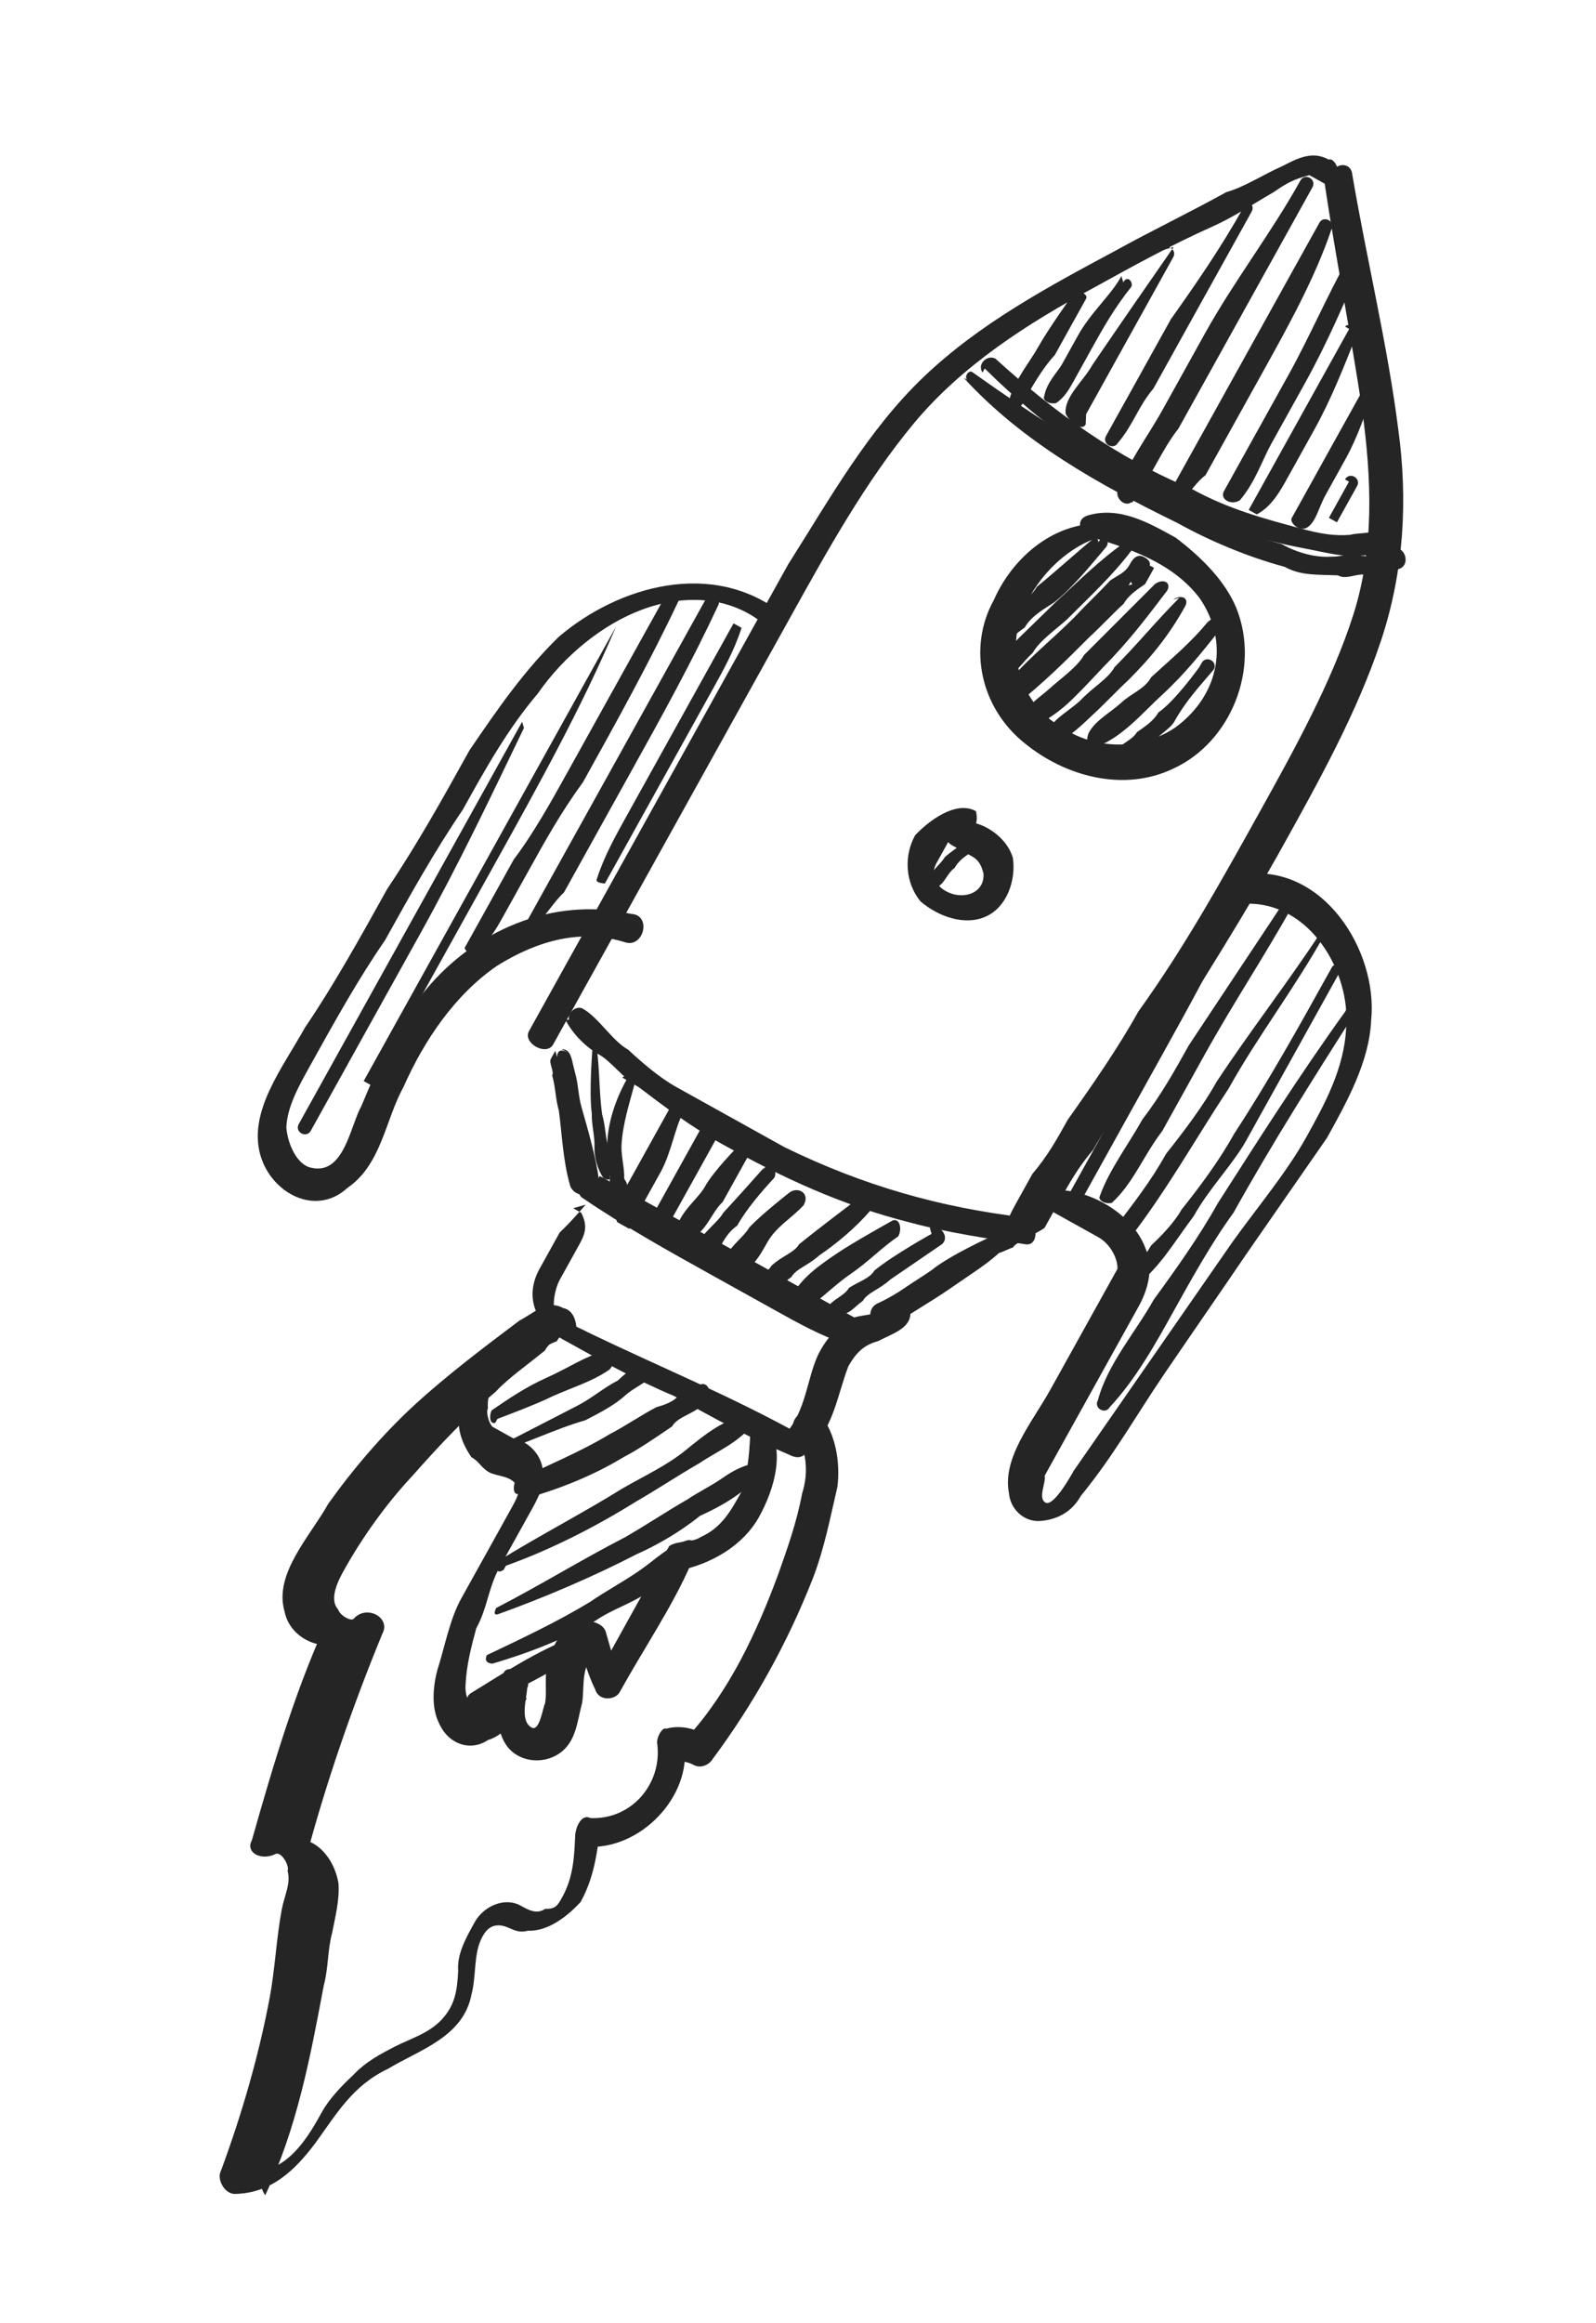 <svg width="44" height="64" viewBox="0 0 44 64" fill="none" xmlns="http://www.w3.org/2000/svg">
<g id="Frame 5441">
<path id="Vector" d="M36.43 5.01C36.43 5.01 36.541 5.072 36.652 5.133C36.824 5.084 37.058 4.924 36.898 4.69C36.898 4.69 36.8 4.345 36.627 4.395C36.184 4.148 35.778 4.358 35.371 4.567C34.793 4.825 34.325 5.145 33.808 5.293C32.761 5.872 31.776 6.34 30.729 6.918C28.87 7.915 27.011 8.912 25.471 10.377C23.932 11.843 22.885 13.726 21.728 15.549C20.619 17.543 19.511 19.538 18.403 21.532C17.787 22.64 17.11 23.859 16.494 24.968C16.186 25.521 15.878 26.076 15.57 26.63C15.262 27.184 14.954 27.738 14.585 28.403C14.4 28.735 15.065 29.105 15.25 28.772C15.496 28.329 15.804 27.775 16.05 27.331C16.297 26.888 16.604 26.334 16.851 25.891C17.405 24.894 17.959 23.896 18.513 22.899C19.622 20.904 20.73 18.91 21.838 16.915C22.824 15.142 23.87 13.259 25.188 11.67C26.506 10.082 28.316 8.913 30.175 7.915C31.222 7.337 32.269 6.758 33.426 6.241C34.005 5.983 34.473 5.663 35.113 5.293C35.347 5.133 35.581 4.973 35.926 4.875C35.926 4.875 35.926 4.875 36.098 4.825C36.098 4.825 36.098 4.825 36.209 4.887L35.987 4.764L36.43 5.01Z" fill="#252525"/>
<path id="Vector_2" d="M36.519 5.052C36.826 7.108 37.245 9.226 37.552 11.282C37.811 13.166 37.897 15.1 37.306 16.946C36.714 18.793 35.667 20.677 34.744 22.339C33.697 24.223 32.65 26.107 31.382 27.867C30.828 28.865 30.101 29.911 29.436 30.847C29.128 31.401 28.882 31.844 28.463 32.337C28.34 32.558 28.155 32.891 28.032 33.112C27.848 33.445 27.786 33.556 27.712 33.95C27.65 34.06 27.983 34.245 28.155 34.196C28.389 34.036 28.562 33.987 28.796 33.827C28.919 33.605 29.103 33.273 29.227 33.051C29.473 32.608 29.719 32.164 30.138 31.672C30.692 30.675 31.406 29.911 31.96 28.914C33.118 27.092 34.337 25.159 35.384 23.275C36.369 21.502 37.416 19.618 38.069 17.661C38.722 15.703 38.808 13.72 38.55 11.837C38.254 9.497 37.676 7.145 37.27 4.744C37.171 4.399 36.654 4.547 36.753 4.892L36.519 5.052Z" fill="#252525"/>
<path id="Vector_3" d="M15.309 28.947C15.309 28.947 15.247 29.058 15.186 29.169C15.124 29.279 15.284 29.513 15.223 29.624C15.321 29.969 15.309 30.252 15.407 30.597C15.493 31.225 15.518 31.964 15.715 32.653C15.813 32.998 16.49 33.084 16.515 32.518C16.429 31.89 16.232 31.2 16.035 30.511C15.937 30.166 15.949 29.883 15.851 29.538C15.752 29.193 15.764 28.91 15.481 28.898C15.481 28.898 15.592 28.959 15.703 29.021C15.592 28.959 15.37 28.836 15.358 29.119L15.309 28.947Z" fill="#252525"/>
<path id="Vector_4" d="M27.603 34.189C27.603 34.189 27.086 34.336 26.68 34.546C26.446 34.706 26.101 34.804 25.867 34.964C25.288 35.223 24.759 35.654 24.18 35.912C23.774 36.121 24.081 36.873 24.549 36.552C25.017 36.232 25.657 35.863 26.125 35.543C26.359 35.383 26.593 35.223 26.827 35.063C27.061 34.903 27.295 34.743 27.591 34.472C27.652 34.361 27.554 34.016 27.431 34.238L27.603 34.189Z" fill="#252525"/>
<path id="Vector_5" d="M17.065 33.269C17.065 33.269 17.028 32.814 16.917 32.752C16.695 32.629 16.585 32.567 16.363 32.444C16.031 32.26 15.834 32.875 16.055 32.998C17.212 33.786 18.431 34.464 19.65 35.141C20.204 35.449 20.869 35.818 21.423 36.126C21.977 36.434 22.642 36.804 23.258 37.001C23.701 37.247 23.96 36.521 23.627 36.336C23.073 36.028 22.408 35.658 21.854 35.351C21.3 35.043 20.636 34.673 20.081 34.365C18.863 33.688 17.754 33.072 16.535 32.395C16.412 32.617 16.351 32.727 16.338 33.011C16.56 33.134 16.782 33.257 17.003 33.38C17.003 33.38 17.225 33.503 17.176 33.331L17.065 33.269Z" fill="#252525"/>
<path id="Vector_6" d="M16.146 33.186C16.146 33.186 15.727 33.679 15.432 33.95C15.247 34.282 15.062 34.615 14.878 34.947C14.447 35.723 14.754 36.474 15.53 36.905C16.527 37.459 17.525 38.013 18.584 38.457C19.581 39.011 20.689 39.627 21.748 40.07C21.969 40.193 22.142 40.144 22.203 40.033C22.967 39.442 23.066 38.482 23.386 37.644C23.632 37.201 23.866 37.041 24.211 36.943C24.617 36.733 25.134 36.586 25.097 36.13C25.221 35.908 24.777 35.662 24.654 35.884C24.469 36.216 23.903 36.192 23.558 36.29C23.152 36.499 22.856 36.77 22.61 37.213C22.241 37.878 22.253 38.9 21.6 39.553C21.711 39.614 21.945 39.454 22.056 39.516C20.172 38.469 18.165 37.644 16.22 36.708C15.887 36.523 15.382 36.388 15.284 36.043C15.235 35.871 15.309 35.477 15.432 35.255C15.617 34.922 15.74 34.701 15.924 34.368C16.109 34.036 16.232 33.814 16.023 33.408C16.023 33.408 15.912 33.346 15.801 33.285L16.146 33.186Z" fill="#252525"/>
<path id="Vector_7" d="M28.296 33.701C28.296 33.701 27.951 33.799 27.717 33.959C27.655 34.07 27.372 34.058 27.249 34.28C27.249 34.28 27.298 34.452 27.409 34.514C27.52 34.575 27.754 34.415 27.926 34.366C27.988 34.255 28.16 34.206 28.394 34.046C28.517 33.824 28.468 33.652 28.185 33.639L28.296 33.701Z" fill="#252525"/>
<path id="Vector_8" d="M16.261 28.475C16.261 28.475 16.162 28.13 16.113 27.958C16.051 28.069 15.768 28.056 15.596 28.106C15.805 28.512 16.187 28.869 16.519 29.054C16.852 29.238 17.172 29.706 17.615 29.953C18.329 30.494 19.043 31.036 19.93 31.529C21.592 32.453 23.205 33.204 25.113 33.684C26.123 33.955 27.194 34.115 28.265 34.276C28.659 34.35 28.635 33.611 28.241 33.537C25.926 33.266 23.796 32.662 21.629 31.603C20.631 31.049 19.634 30.495 18.637 29.941C18.194 29.694 17.701 29.276 17.32 28.918C16.876 28.672 16.507 28.032 16.064 27.785C15.842 27.662 15.485 28.044 15.817 28.229C16.039 28.352 16.15 28.413 16.199 28.586C16.199 28.586 16.31 28.647 16.261 28.475Z" fill="#252525"/>
<path id="Vector_9" d="M15.47 36.73C15.47 36.73 14.263 37.075 13.796 37.395C13.328 37.715 12.97 38.097 12.773 38.712C12.527 39.156 12.675 39.673 12.995 40.141C13.216 40.264 13.266 40.436 13.487 40.559C13.709 40.682 14.165 40.646 14.263 40.99C14.374 41.052 14.189 41.384 14.127 41.495C14.004 41.717 13.82 42.049 13.697 42.271C13.389 42.825 13.019 43.49 12.711 44.044C12.403 44.598 12.256 45.386 12.059 46.002C11.923 46.506 11.898 47.073 12.108 47.479C12.366 48.058 12.982 48.255 13.45 47.935C13.967 47.787 14.275 47.233 14.521 46.79C14.299 46.667 14.078 46.544 13.856 46.42C13.721 46.925 13.634 47.602 13.954 48.07C14.275 48.538 14.952 48.624 15.42 48.304C15.888 47.984 15.912 47.418 16.048 46.913C16.122 46.519 15.986 45.719 16.503 45.571L15.95 45.263C15.95 45.263 16.196 46.125 16.405 46.531C16.503 46.876 16.959 46.839 17.082 46.618C17.759 45.399 18.548 44.241 19.053 43.072C19.053 43.072 18.819 43.232 18.646 43.281C19.619 43.096 20.493 42.567 20.924 41.791C21.355 41.016 21.688 39.895 21.097 39.132C20.875 39.009 20.641 39.169 20.691 39.341C20.666 39.907 20.641 40.474 20.444 41.09C20.136 41.644 19.89 42.087 19.311 42.345C19.077 42.505 18.683 42.431 18.449 42.591C18.326 42.813 18.203 43.035 18.08 43.256C17.957 43.478 17.895 43.589 17.772 43.81C17.341 44.586 16.848 45.472 16.417 46.248L17.095 46.334C17.095 46.334 16.848 45.472 16.701 44.955C16.651 44.783 16.43 44.66 16.146 44.648C15.691 44.684 15.334 45.066 15.198 45.571C14.952 46.014 15.1 46.531 15.026 46.925C14.964 47.036 14.878 47.713 14.656 47.59C14.324 47.405 14.521 46.79 14.533 46.507C14.718 46.174 13.942 45.743 13.868 46.137C13.745 46.359 13.499 46.802 13.265 46.962C12.92 47.06 12.822 46.716 12.834 46.432C12.859 45.866 12.994 45.361 13.13 44.856C13.438 44.302 13.462 43.736 13.77 43.182C14.078 42.628 14.325 42.185 14.632 41.631C14.817 41.298 15.063 40.855 14.965 40.51C14.928 40.055 14.546 39.697 14.152 39.624C13.931 39.5 13.82 39.439 13.598 39.316C13.488 39.254 13.389 38.909 13.451 38.798C13.414 38.343 13.66 37.9 14.128 37.58C14.251 37.358 14.596 37.26 14.941 37.161C14.941 37.161 15.175 37.001 15.347 36.952C15.347 36.952 15.47 36.73 15.643 36.681C15.704 36.57 15.655 36.398 15.544 36.336L15.47 36.73Z" fill="#252525"/>
<path id="Vector_10" d="M15.896 36.675C15.896 36.675 15.92 36.109 15.526 36.035C15.083 35.789 14.726 36.17 14.319 36.38C13.322 37.13 12.325 37.882 11.438 38.694C10.551 39.507 9.714 40.492 9.049 41.427C8.556 42.314 7.547 43.348 7.842 44.382C8.027 45.355 9.43 45.7 9.923 44.813L9.147 44.382C8.211 46.328 7.546 48.569 6.943 50.699C6.758 51.031 7.201 51.278 7.607 51.068C7.78 51.019 7.989 51.425 7.927 51.536C8.026 51.881 7.841 52.213 7.767 52.607C7.619 53.395 7.582 54.245 7.435 55.033C7.139 56.609 6.671 58.234 6.092 59.798C5.969 60.02 6.178 60.426 6.461 60.438C7.483 60.426 8.136 59.773 8.678 59.059C9.281 58.234 9.712 57.459 10.697 56.991C11.572 56.462 12.778 56.117 13 54.935C13.136 54.43 13.049 53.802 13.296 53.359C13.357 53.248 13.48 53.027 13.764 53.039C14.047 53.051 14.207 53.285 14.552 53.187C15.118 53.211 15.648 52.781 16.005 52.399C16.374 51.734 16.46 51.057 16.547 50.38C16.424 50.601 16.362 50.712 16.128 50.872C17.655 50.995 19.083 49.469 18.862 48.04C18.8 48.151 18.677 48.373 18.615 48.484C18.726 48.545 18.899 48.496 19.12 48.619C19.342 48.742 19.576 48.582 19.637 48.471C20.783 46.932 21.706 45.27 22.408 43.485C22.729 42.648 22.876 41.86 23.086 40.961C23.172 40.284 23.037 39.483 22.606 38.954C22.335 38.658 21.695 39.028 21.904 39.434C22.224 39.902 22.31 40.53 22.113 41.145C21.965 41.933 21.707 42.66 21.448 43.386C20.869 44.95 20.118 46.563 18.985 47.819C19.096 47.88 19.33 47.72 19.441 47.782C19.108 47.597 18.714 47.523 18.369 47.622C18.259 47.56 18.074 47.892 18.123 48.065C18.246 49.148 17.409 50.133 16.276 50.084C16.054 49.961 15.87 50.293 15.857 50.577C15.832 51.143 15.808 51.709 15.5 52.263C15.377 52.485 15.315 52.596 15.032 52.584C14.798 52.743 14.576 52.62 14.355 52.497C13.912 52.251 13.333 52.509 13.086 52.953C12.84 53.396 12.594 53.839 12.631 54.295C12.606 54.861 12.532 55.255 12.175 55.637C11.818 56.019 11.301 56.166 10.894 56.375C10.488 56.585 10.082 56.794 9.725 57.176C9.429 57.447 9.072 57.828 8.887 58.161C8.518 58.825 7.964 59.823 6.942 59.835C7.163 59.958 7.151 60.241 7.311 60.475C8.185 58.641 8.555 56.671 8.925 54.701C9.06 54.196 9.023 53.74 9.159 53.236C9.233 52.842 9.368 52.337 9.331 51.881C9.196 51.081 8.543 50.428 7.792 50.736C8.014 50.859 8.235 50.982 8.457 51.105C8.999 49.086 9.713 47.017 10.539 45.011C10.785 44.567 10.12 44.198 9.763 44.58C9.701 44.69 9.369 44.506 9.32 44.333C9.049 44.038 9.357 43.484 9.48 43.262C9.972 42.376 10.637 41.44 11.352 40.676C12.127 39.802 12.842 39.039 13.667 38.337C14.024 37.956 14.492 37.636 15.021 37.205C15.144 36.983 15.378 36.823 15.723 36.724C15.723 36.724 15.785 36.614 15.896 36.675C15.711 37.008 16.216 37.143 16.339 36.922L15.896 36.675Z" fill="#252525"/>
<path id="Vector_11" d="M27.148 10.152C28.835 11.815 30.707 13.145 32.935 14.093C33.932 14.647 34.942 14.918 36.124 15.14C36.518 15.214 37.023 15.349 37.478 15.312C37.934 15.275 38.39 15.239 38.636 14.795C38.636 14.795 38.587 14.623 38.476 14.561C38.254 14.438 38.082 14.488 37.848 14.648C37.676 14.697 37.392 14.684 37.22 14.734C36.764 14.771 36.37 14.697 35.866 14.561C34.856 14.29 33.846 14.019 32.849 13.465C30.842 12.64 29.081 11.371 27.444 9.881C27.222 9.758 26.927 10.029 27.087 10.263L27.148 10.152Z" fill="#252525"/>
<path id="Vector_12" d="M30.727 14.455C29.261 14.221 27.968 15.242 27.402 16.523C26.663 17.853 27.044 19.515 28.251 20.476C29.347 21.374 30.972 21.843 32.364 21.165C33.927 20.439 34.752 18.432 34.088 16.758C33.78 16.006 33.127 15.354 32.413 14.812C31.638 14.381 30.862 13.95 30 14.196C29.655 14.294 29.754 14.639 29.976 14.762C31.096 15.095 32.327 15.489 33.078 16.486C33.878 17.656 33.644 19.122 32.413 20.033C31.477 20.673 30.172 20.673 29.236 20.008C28.239 19.453 27.783 18.185 28.116 17.065C28.51 15.834 29.692 14.75 30.887 14.689C30.997 14.75 31.071 14.356 30.96 14.295L30.727 14.455Z" fill="#252525"/>
<path id="Vector_13" d="M26.473 23.121C26.473 23.121 26.596 22.899 26.768 22.85C26.94 22.801 26.953 22.518 26.904 22.345C26.349 22.037 25.586 22.628 25.229 23.01C24.921 23.564 24.946 24.303 25.377 24.832C25.869 25.251 26.595 25.51 27.174 25.251C27.753 24.993 28.012 24.266 27.925 23.638C27.827 23.293 27.556 22.998 27.224 22.813C26.891 22.628 26.497 22.555 26.202 22.825C26.14 22.936 26.017 23.158 26.239 23.281C26.46 23.404 26.571 23.466 26.793 23.589C27.014 23.712 27.064 23.884 27.113 24.057C27.15 24.512 26.743 24.722 26.349 24.648C25.955 24.574 25.574 24.217 25.82 23.773C25.943 23.552 26.005 23.441 26.128 23.219C26.251 22.998 26.645 23.072 26.817 23.022L26.374 22.776C26.374 22.776 26.251 22.998 26.189 23.108C26.189 23.108 26.239 23.281 26.411 23.232L26.473 23.121Z" fill="#252525"/>
<path id="Vector_14" d="M21.562 16.902C19.642 15.4 17.056 16.138 15.406 17.542C14.458 18.465 13.731 19.512 12.943 20.669C12.204 21.999 11.527 23.218 10.677 24.486C9.938 25.816 9.199 27.145 8.411 28.302C7.795 29.411 6.835 30.617 7.179 31.824C7.475 32.858 8.694 33.536 9.58 32.723C10.516 32.083 10.627 30.839 11.12 29.953C11.686 28.672 12.536 27.404 13.706 26.604C14.814 25.914 16.021 25.57 17.252 25.964C17.757 26.099 17.966 25.201 17.4 25.176C15.208 24.683 13.066 25.668 11.748 27.256C10.911 28.241 10.406 29.411 9.962 30.47C9.654 31.024 9.482 32.378 8.583 32.169C8.189 32.095 7.931 31.516 7.894 31.061C7.918 30.494 8.226 29.94 8.534 29.386C9.211 28.167 9.889 26.948 10.615 25.902C11.293 24.683 11.97 23.464 12.758 22.306C13.374 21.198 13.99 20.09 14.827 19.105C15.554 18.059 16.613 17.197 17.709 16.791C18.805 16.385 20.11 16.385 21.095 17.222C21.427 17.407 21.784 17.025 21.513 16.73L21.562 16.902Z" fill="#252525"/>
<path id="Vector_15" d="M34.366 24.895C36.127 24.859 37.235 26.78 37.112 28.306C37.062 29.439 36.508 30.436 36.015 31.323C35.461 32.32 34.624 33.305 33.959 34.241C32.506 36.334 31.053 38.427 29.599 40.52C29.538 40.631 29.045 41.517 28.824 41.394C28.602 41.271 28.848 40.828 28.799 40.655C29.045 40.212 29.292 39.769 29.538 39.326C29.846 38.772 30.154 38.218 30.4 37.774C30.708 37.22 31.077 36.556 31.385 36.001C31.632 35.558 31.829 34.943 31.57 34.364C31.213 33.44 30.105 32.825 29.256 32.788C28.861 32.714 28.837 33.28 29.058 33.403C29.502 33.649 29.834 33.834 30.277 34.081C30.61 34.265 30.819 34.672 30.807 34.955C30.683 35.176 30.56 35.398 30.437 35.62C30.253 35.952 30.068 36.285 29.883 36.617C29.575 37.171 29.267 37.725 28.959 38.279C28.467 39.166 27.629 40.151 27.814 41.123C27.851 41.579 28.233 41.936 28.688 41.899C29.144 41.862 29.55 41.653 29.796 41.21C30.695 40.114 31.311 39.006 32.099 37.848C32.887 36.691 33.614 35.645 34.402 34.487C35.129 33.441 35.855 32.394 36.582 31.348C37.136 30.35 37.752 29.242 37.801 28.109C37.998 26.189 36.459 23.738 34.231 24.095C33.886 24.194 33.923 24.649 34.268 24.551L34.366 24.895Z" fill="#252525"/>
<path id="Vector_16" d="M13.715 39.086C13.715 39.086 14.811 38.68 15.217 38.471C15.796 38.212 16.313 38.064 16.781 37.744C17.015 37.584 16.867 37.067 16.633 37.227C16.116 37.375 15.648 37.695 15.069 37.953C14.491 38.212 14.023 38.532 13.555 38.852C13.493 38.963 13.481 39.246 13.653 39.197L13.715 39.086Z" fill="#252525"/>
<path id="Vector_17" d="M13.596 40.038C14.458 39.792 15.271 39.373 16.132 39.127C16.539 38.918 16.945 38.708 17.241 38.438C17.536 38.167 18.053 38.019 18.127 37.625C18.127 37.625 18.127 37.625 18.017 37.563C17.622 37.489 17.327 37.76 17.031 38.031C16.625 38.24 16.329 38.511 15.923 38.721C15.11 39.139 14.298 39.558 13.485 39.976C13.313 40.026 13.3 40.309 13.584 40.321L13.596 40.038Z" fill="#252525"/>
<path id="Vector_18" d="M14.355 41.325C15.389 41.03 16.312 40.673 17.187 40.143C17.593 39.934 18.061 39.614 18.529 39.294C18.652 39.072 18.997 38.974 19.231 38.814C19.354 38.592 19.416 38.481 19.539 38.26C19.539 38.26 19.489 38.087 19.317 38.136C19.145 38.186 18.972 38.235 18.738 38.395C18.615 38.617 18.27 38.715 18.098 38.764C17.692 38.974 17.224 39.294 16.817 39.503C15.943 40.032 15.02 40.389 14.207 40.808C14.145 40.919 14.133 41.202 14.305 41.153L14.355 41.325Z" fill="#252525"/>
<path id="Vector_19" d="M13.947 43.133C15.215 42.678 16.434 42.05 17.542 41.361C18.182 40.991 18.65 40.671 19.291 40.302C19.759 39.982 20.51 39.674 20.817 39.12C20.879 39.009 20.83 38.837 20.596 38.997C19.968 39.083 19.439 39.514 18.909 39.945C18.38 40.376 17.801 40.634 17.16 41.004C16.052 41.693 14.833 42.321 13.725 43.01C13.663 43.121 13.651 43.404 13.885 43.244L13.947 43.133Z" fill="#252525"/>
<path id="Vector_20" d="M13.73 44.468C14.998 44.012 16.328 43.446 17.547 42.818C18.126 42.56 18.766 42.19 19.296 41.759C19.874 41.501 20.515 41.132 20.933 40.639C20.995 40.528 20.835 40.294 20.663 40.343C20.318 40.442 20.084 40.602 19.85 40.762C19.616 40.922 19.209 41.131 18.976 41.291C18.335 41.661 17.867 41.981 17.227 42.35C16.008 42.978 14.9 43.667 13.681 44.295C13.681 44.295 13.557 44.517 13.73 44.468Z" fill="#252525"/>
<path id="Vector_21" d="M13.409 45.879C14.444 45.583 15.54 45.177 16.414 44.648C16.882 44.328 17.399 44.18 17.867 43.86C18.335 43.54 18.914 43.281 19.16 42.838C19.283 42.616 19.123 42.382 18.951 42.432C18.433 42.579 18.076 42.961 17.608 43.281C17.14 43.601 16.734 43.81 16.266 44.13C15.392 44.66 14.407 45.128 13.422 45.595C13.422 45.595 13.299 45.817 13.582 45.829L13.409 45.879Z" fill="#252525"/>
<path id="Vector_22" d="M13.181 47.054C14.166 46.586 15.152 46.118 16.087 45.478C16.21 45.257 16.223 44.973 15.878 45.072C14.782 45.478 13.846 46.118 12.972 46.648C12.738 46.807 13.009 47.103 13.181 47.054Z" fill="#252525"/>
<path id="Vector_23" d="M20.223 17.173C19.915 17.727 19.607 18.281 19.237 18.946C18.93 19.5 18.56 20.165 18.252 20.719C17.944 21.273 17.637 21.827 17.267 22.492C16.959 23.046 16.651 23.6 16.454 24.215C16.393 24.326 16.676 24.339 16.676 24.339C16.984 23.785 17.292 23.23 17.661 22.566C17.969 22.012 18.338 21.347 18.646 20.793C18.954 20.239 19.262 19.685 19.631 19.02C19.939 18.466 20.247 17.912 20.444 17.296L20.334 17.234L20.223 17.173Z" fill="#252525"/>
<path id="Vector_24" d="M19.477 16.47C18.615 18.021 17.815 19.462 16.953 21.013C16.522 21.789 16.152 22.454 15.721 23.229C15.536 23.562 15.29 24.005 15.105 24.337C14.921 24.67 14.736 25.002 14.551 25.335C14.551 25.335 14.662 25.396 14.773 25.458C15.007 25.298 15.253 24.855 15.549 24.584C15.733 24.251 15.98 23.808 16.164 23.476C16.595 22.7 17.026 21.924 17.396 21.259C18.258 19.708 19.058 18.267 19.81 16.655C19.871 16.544 19.65 16.421 19.588 16.531L19.477 16.47Z" fill="#252525"/>
<path id="Vector_25" d="M18.401 16.314C17.477 17.976 16.553 19.638 15.63 21.3C15.199 22.076 14.706 22.962 14.164 23.676C13.918 24.12 13.733 24.452 13.487 24.895C13.364 25.117 13.241 25.338 13.117 25.56C12.994 25.782 12.871 26.003 12.809 26.114C12.809 26.114 12.859 26.287 13.031 26.237C13.438 26.028 13.684 25.585 13.868 25.252C14.115 24.809 14.3 24.477 14.546 24.034C15.038 23.147 15.47 22.371 16.073 21.546C16.997 19.884 17.92 18.222 18.733 16.498C18.795 16.387 18.573 16.264 18.511 16.375L18.401 16.314Z" fill="#252525"/>
<path id="Vector_26" d="M16.984 17.26C15.814 19.365 14.645 21.471 13.475 23.576C12.92 24.573 12.305 25.681 11.75 26.679C11.443 27.233 11.196 27.676 10.888 28.23C10.765 28.452 10.581 28.784 10.457 29.006C10.334 29.227 10.149 29.56 10.026 29.781L10.248 29.904C10.371 29.683 10.494 29.461 10.679 29.129C10.802 28.907 10.987 28.575 11.11 28.353C11.418 27.799 11.664 27.356 11.972 26.802C12.526 25.805 13.142 24.696 13.696 23.699C14.866 21.594 16.036 19.488 16.984 17.26Z" fill="#252525"/>
<path id="Vector_27" d="M14.395 19.883C13.348 21.767 12.363 23.54 11.316 25.423C10.823 26.31 10.331 27.196 9.776 28.194C9.53 28.637 9.222 29.191 8.976 29.634C8.73 30.077 8.483 30.521 8.237 30.964C8.114 31.186 8.446 31.37 8.569 31.149C8.816 30.705 9.062 30.262 9.308 29.819C9.555 29.376 9.801 28.932 10.047 28.489C10.54 27.603 11.094 26.605 11.587 25.719C12.633 23.835 13.508 22.001 14.444 20.055L14.395 19.883Z" fill="#252525"/>
<path id="Vector_28" d="M33.965 24.811C33.226 26.14 32.487 27.47 31.748 28.8C31.379 29.465 31.009 30.13 30.64 30.794C30.27 31.459 29.901 32.124 29.531 32.789C29.408 33.011 29.741 33.195 29.864 32.974C30.233 32.309 30.603 31.644 30.972 30.979C31.342 30.314 31.711 29.649 32.081 28.985C32.819 27.655 33.558 26.325 34.187 24.934L33.965 24.811Z" fill="#252525"/>
<path id="Vector_29" d="M35.443 24.776C34.532 26.155 33.682 27.423 32.771 28.802C32.401 29.467 32.032 30.132 31.49 30.846C31.121 31.511 30.579 32.225 30.32 32.951C30.259 33.062 30.48 33.185 30.652 33.136C31.244 32.594 31.502 31.868 32.044 31.154C32.413 30.489 32.845 29.713 33.214 29.048C34.014 27.608 34.864 26.34 35.665 24.899C35.788 24.677 35.566 24.554 35.332 24.714L35.443 24.776Z" fill="#252525"/>
<path id="Vector_30" d="M36.384 25.727C35.473 27.105 34.451 28.423 33.539 29.802C33.17 30.467 32.628 31.181 32.148 31.784C31.717 32.56 31.237 33.163 30.695 33.877C30.572 34.099 30.953 34.456 31.138 34.123C32.16 32.806 32.961 31.366 33.872 29.987C34.672 28.546 35.694 27.229 36.557 25.677C36.618 25.567 36.397 25.443 36.335 25.554L36.384 25.727Z" fill="#252525"/>
<path id="Vector_31" d="M36.663 26.747C35.8 28.298 35 29.739 34.027 31.229C33.596 32.004 33.054 32.718 32.574 33.322C32.389 33.654 32.032 34.036 31.737 34.307C31.552 34.639 31.195 35.021 31.01 35.353C30.948 35.464 31.108 35.698 31.232 35.476C31.934 34.996 32.365 34.221 32.906 33.506C33.337 32.731 33.99 32.078 34.36 31.413C35.222 29.862 36.084 28.311 36.946 26.759C37.007 26.648 36.786 26.525 36.724 26.636L36.663 26.747Z" fill="#252525"/>
<path id="Vector_32" d="M37.089 27.862C35.821 29.623 34.663 31.445 33.567 33.157C33.075 34.043 32.41 34.979 31.806 35.804C31.314 36.69 30.538 37.564 30.267 38.574C30.144 38.795 30.476 38.98 30.599 38.759C31.313 37.995 31.868 36.998 32.36 36.111C32.853 35.225 33.407 34.228 34.01 33.403C35.057 31.519 36.215 29.697 37.372 27.875C37.434 27.764 37.212 27.641 37.151 27.751L37.089 27.862Z" fill="#252525"/>
<path id="Vector_33" d="M29.548 8.155C29.548 8.155 28.883 9.091 28.637 9.534C28.391 9.977 27.972 10.47 27.837 10.974C27.775 11.085 27.935 11.319 28.169 11.159C28.415 10.716 28.723 10.162 29.08 9.78C29.388 9.226 29.634 8.783 29.942 8.229C30.004 8.118 29.782 7.995 29.721 8.106L29.548 8.155Z" fill="#252525"/>
<path id="Vector_34" d="M30.918 7.605C30.61 8.159 30.08 8.59 29.711 9.255C29.588 9.477 29.403 9.809 29.28 10.031C29.157 10.252 28.861 10.523 28.787 10.917C28.726 11.028 28.947 11.151 29.119 11.102C29.354 10.942 29.477 10.72 29.6 10.499C29.785 10.166 29.908 9.945 30.092 9.612C30.4 9.058 30.708 8.504 31.189 7.901C31.25 7.79 31.09 7.556 30.967 7.778L30.918 7.605Z" fill="#252525"/>
<path id="Vector_35" d="M32.357 6.804C31.63 7.85 30.904 8.897 30.115 10.054C29.869 10.498 29.34 10.928 29.377 11.384C29.426 11.556 29.807 11.914 29.931 11.692C29.931 11.692 29.931 11.692 29.943 11.409C30.066 11.187 30.128 11.076 30.251 10.855C30.497 10.411 30.682 10.079 30.928 9.636C31.421 8.749 31.852 7.974 32.344 7.087C32.468 6.865 32.135 6.681 32.012 6.902L32.357 6.804Z" fill="#252525"/>
<path id="Vector_36" d="M34.285 5.705C33.67 6.813 32.943 7.86 32.278 8.796C31.97 9.35 31.662 9.904 31.355 10.458C31.047 11.012 30.739 11.566 30.492 12.009C30.369 12.231 30.702 12.416 30.825 12.194C31.244 11.701 31.379 11.197 31.798 10.704C32.106 10.15 32.413 9.596 32.721 9.042C33.337 7.934 33.953 6.826 34.507 5.829C34.63 5.607 34.298 5.422 34.175 5.644L34.285 5.705Z" fill="#252525"/>
<path id="Vector_37" d="M35.85 4.974C35.05 6.415 34.028 7.732 33.227 9.172C32.858 9.837 32.427 10.613 32.057 11.278C31.626 12.053 31.146 12.657 30.826 13.494C30.703 13.716 31.084 14.073 31.269 13.74C31.392 13.519 31.515 13.297 31.749 13.137C31.811 13.026 31.762 12.854 31.528 13.014C31.294 13.174 31.121 13.223 30.887 13.383L31.207 13.851C31.688 13.248 32.008 12.411 32.488 11.807C32.919 11.032 33.289 10.367 33.72 9.591C34.52 8.151 35.321 6.71 36.183 5.159C36.306 4.937 35.974 4.752 35.85 4.974Z" fill="#252525"/>
<path id="Vector_38" d="M36.434 6.028C35.757 7.247 35.018 8.577 34.34 9.796C33.971 10.46 33.663 11.014 33.294 11.679C33.109 12.012 32.924 12.344 32.739 12.677C32.555 13.009 32.432 13.231 32.247 13.563C32.185 13.674 32.468 13.686 32.579 13.748C32.813 13.588 32.998 13.255 33.232 13.095C33.417 12.763 33.601 12.431 33.786 12.098C34.156 11.433 34.464 10.879 34.833 10.214C35.51 8.995 36.249 7.666 36.705 6.324C36.828 6.102 36.496 5.917 36.373 6.139L36.434 6.028Z" fill="#252525"/>
<path id="Vector_39" d="M37.203 7.043C36.587 8.151 36.082 9.321 35.528 10.318C35.22 10.872 34.912 11.427 34.604 11.98C34.296 12.535 33.989 13.089 33.742 13.532C33.619 13.754 33.951 13.938 34.185 13.778C34.604 13.286 34.801 12.67 35.047 12.227C35.355 11.673 35.663 11.119 35.971 10.565C36.587 9.457 37.092 8.287 37.535 7.228C37.658 7.006 37.215 6.76 37.203 7.043Z" fill="#252525"/>
<path id="Vector_40" d="M37.196 9.061C36.703 9.947 36.272 10.723 35.78 11.609C35.533 12.053 35.287 12.496 35.041 12.939C34.856 13.271 34.61 13.715 34.425 14.047L34.647 14.17C35.053 13.961 35.299 13.518 35.484 13.185C35.73 12.742 35.977 12.299 36.223 11.856C36.716 10.969 37.036 10.132 37.418 9.184C37.541 8.962 37.147 8.888 37.085 8.999L37.196 9.061Z" fill="#252525"/>
<path id="Vector_41" d="M37.58 10.729C37.272 11.283 36.902 11.948 36.594 12.502C36.41 12.835 36.287 13.056 36.102 13.389C35.917 13.721 35.732 14.053 35.609 14.275C35.548 14.386 35.819 14.681 36.053 14.521C36.286 14.361 36.36 13.967 36.545 13.635C36.73 13.302 36.915 12.97 37.099 12.637C37.407 12.084 37.666 11.357 37.863 10.741C37.986 10.52 37.592 10.446 37.531 10.557L37.58 10.729Z" fill="#252525"/>
<path id="Vector_42" d="M37.19 13.269C37.19 13.269 37.006 13.601 36.882 13.823C36.759 14.044 36.698 14.155 36.636 14.266L36.858 14.389C36.919 14.278 37.042 14.057 37.104 13.946C37.227 13.724 37.289 13.614 37.412 13.392C37.535 13.17 37.203 12.986 37.08 13.207L37.19 13.269Z" fill="#252525"/>
<path id="Vector_43" d="M26.567 10.407C28.192 12.18 30.297 13.35 32.464 14.409C33.351 14.902 34.41 15.345 35.419 15.616C35.862 15.863 36.318 15.826 36.884 15.85C37.106 15.973 37.34 15.813 37.623 15.826C37.906 15.838 38.14 15.678 38.423 15.69C38.99 15.715 38.744 14.853 38.276 15.173C38.153 15.395 37.759 15.321 37.475 15.309C37.254 15.185 37.02 15.345 36.737 15.333C36.281 15.37 35.776 15.235 35.333 14.988C34.323 14.717 33.437 14.225 32.489 13.843C30.494 12.735 28.672 11.577 26.801 10.247C26.69 10.185 26.567 10.407 26.677 10.469L26.567 10.407Z" fill="#252525"/>
<path id="Vector_44" d="M30.234 14.763C29.704 15.194 29.113 15.736 28.584 16.166C28.399 16.499 28.054 16.597 27.869 16.93C27.684 17.262 27.34 17.361 27.155 17.693C27.032 17.915 27.253 18.038 27.488 17.878C27.721 17.718 28.017 17.447 28.251 17.287C28.436 16.954 28.842 16.745 29.076 16.585C29.605 16.154 30.086 15.551 30.504 15.059C30.628 14.837 30.406 14.714 30.283 14.935L30.234 14.763Z" fill="#252525"/>
<path id="Vector_45" d="M31.045 14.917C30.343 15.398 29.691 16.05 29.1 16.592L28.151 17.515C28.151 17.515 27.499 18.168 27.203 18.439C27.08 18.66 27.351 18.956 27.585 18.796C27.991 18.586 28.176 18.254 28.472 17.983C28.656 17.651 29.124 17.331 29.42 17.06C30.072 16.407 30.663 15.865 31.205 15.151C31.328 14.93 31.168 14.696 30.934 14.856L31.045 14.917Z" fill="#252525"/>
<path id="Vector_46" d="M31.115 16.125C31.115 16.125 31.361 15.682 31.645 15.694C31.706 15.583 31.768 15.473 31.546 15.349C31.324 15.226 31.201 15.448 31.14 15.559C31.017 15.78 30.844 15.829 30.61 15.989C30.253 16.371 29.957 16.642 29.6 17.024C28.948 17.676 28.184 18.267 27.642 18.981C27.519 19.203 27.729 19.609 27.962 19.449C28.726 18.858 29.379 18.206 30.031 17.553C30.327 17.282 30.684 16.901 30.98 16.63C31.103 16.408 31.337 16.248 31.571 16.088C31.694 15.867 31.755 15.756 31.817 15.645C31.817 15.645 31.595 15.522 31.484 15.46C31.361 15.682 31.238 15.903 31.177 16.014C31.177 16.014 31.226 16.187 31.287 16.076L31.115 16.125Z" fill="#252525"/>
<path id="Vector_47" d="M31.844 16.086C31.192 16.738 30.539 17.391 29.886 18.044C29.702 18.376 29.234 18.696 28.938 18.967C28.643 19.238 28.236 19.447 28.101 19.952C28.039 20.063 28.261 20.186 28.322 20.075C28.667 19.977 29.135 19.656 29.431 19.386C29.726 19.115 30.083 18.733 30.44 18.351C31.093 17.699 31.635 16.985 32.177 16.271C32.3 16.049 32.078 15.926 31.844 16.086Z" fill="#252525"/>
<path id="Vector_48" d="M32.512 16.47C31.86 17.123 31.379 17.726 30.727 18.378C30.542 18.711 30.136 18.92 29.779 19.302C29.483 19.573 29.077 19.782 28.892 20.114C28.769 20.336 28.929 20.57 29.163 20.41C29.508 20.311 29.865 19.93 30.16 19.659C30.456 19.388 30.813 19.006 31.108 18.735C31.761 18.083 32.241 17.48 32.672 16.704C32.795 16.482 32.574 16.359 32.34 16.519L32.512 16.47Z" fill="#252525"/>
<path id="Vector_49" d="M33.34 17.078C32.859 17.681 32.33 18.112 31.739 18.654C31.554 18.986 31.209 19.085 30.914 19.356C30.618 19.627 30.212 19.836 30.027 20.168C29.904 20.39 30.003 20.735 30.236 20.575C30.988 20.267 31.468 19.664 32.059 19.122C32.65 18.58 33.13 17.977 33.611 17.374C33.734 17.152 33.463 16.857 33.278 17.189L33.34 17.078Z" fill="#252525"/>
<path id="Vector_50" d="M33.067 18.372C33.067 18.372 32.402 19.308 31.934 19.628C31.811 19.85 31.577 20.01 31.343 20.17C31.22 20.391 30.875 20.49 30.752 20.711C30.629 20.933 30.85 21.056 31.023 21.007C31.306 21.019 31.491 20.687 31.725 20.527C31.848 20.305 32.254 20.096 32.377 19.874C32.685 19.32 33.042 18.939 33.461 18.446C33.584 18.224 33.252 18.04 33.129 18.261L33.067 18.372Z" fill="#252525"/>
<path id="Vector_51" d="M26.983 22.973C26.983 22.973 26.343 23.343 26.047 23.613C25.924 23.835 25.456 24.155 25.616 24.389C25.616 24.389 25.616 24.389 25.727 24.451C26.01 24.463 26.084 24.069 26.318 23.909C26.503 23.577 26.847 23.478 27.143 23.207C27.204 23.096 27.217 22.813 27.044 22.863L26.983 22.973Z" fill="#252525"/>
<path id="Vector_52" d="M16.34 28.809C16.34 28.809 16.23 30.052 16.316 30.68C16.303 30.964 16.402 31.308 16.389 31.592C16.377 31.875 16.476 32.22 16.636 32.454C16.636 32.454 16.857 32.577 16.808 32.404C16.931 32.183 16.833 31.838 16.783 31.666C16.685 31.321 16.697 31.038 16.599 30.693C16.513 30.065 16.537 29.498 16.451 28.87C16.513 28.76 16.119 28.686 16.23 28.747L16.34 28.809Z" fill="#252525"/>
<path id="Vector_53" d="M17.27 29.749C16.962 30.303 16.765 30.919 16.741 31.485C16.728 31.768 16.716 32.052 16.814 32.396C16.802 32.679 16.79 32.963 17.184 33.037C17.307 32.815 17.368 32.704 17.208 32.47C17.221 32.187 17.122 31.842 17.134 31.559C17.159 30.993 17.356 30.377 17.492 29.872C17.615 29.651 17.221 29.577 17.159 29.688L17.27 29.749Z" fill="#252525"/>
<path id="Vector_54" d="M18.515 30.439C18.515 30.439 17.899 31.548 17.591 32.102C17.468 32.323 17.283 32.656 17.16 32.877C17.037 33.099 16.914 33.321 17.012 33.665C17.012 33.665 17.234 33.788 17.345 33.85C17.579 33.69 17.591 33.407 17.776 33.074C17.899 32.853 18.084 32.52 18.207 32.299C18.515 31.745 18.601 31.067 18.847 30.624C18.97 30.403 18.576 30.329 18.515 30.439Z" fill="#252525"/>
<path id="Vector_55" d="M19.341 31.055C19.341 31.055 18.787 32.052 18.541 32.495C18.418 32.717 18.294 32.939 18.11 33.271C17.987 33.493 17.925 33.603 17.913 33.887C17.913 33.887 18.023 33.948 18.134 34.01C18.307 33.961 18.43 33.739 18.553 33.517C18.676 33.296 18.799 33.074 18.984 32.742C19.23 32.298 19.538 31.744 19.785 31.301C19.908 31.08 19.575 30.895 19.452 31.116L19.341 31.055Z" fill="#252525"/>
<path id="Vector_56" d="M20.329 31.599C20.329 31.599 19.676 32.252 19.43 32.695C19.245 33.027 18.777 33.347 18.642 33.852C18.518 34.074 18.851 34.259 19.085 34.099C19.491 33.889 19.627 33.385 19.922 33.114C20.169 32.67 20.415 32.227 20.6 31.895C20.723 31.673 20.39 31.488 20.267 31.71L20.329 31.599Z" fill="#252525"/>
<path id="Vector_57" d="M21.074 32.152C21.074 32.152 20.298 33.026 19.941 33.408C19.756 33.74 19.116 34.11 19.091 34.676L19.313 34.799C19.596 34.812 19.719 34.59 19.842 34.368C19.965 34.147 20.089 33.925 20.323 33.765C20.569 33.322 20.988 32.83 21.345 32.448C21.468 32.226 21.197 31.931 21.012 32.263L21.074 32.152Z" fill="#252525"/>
<path id="Vector_58" d="M21.775 32.844C21.775 32.844 21.011 33.435 20.654 33.817C20.469 34.149 19.829 34.519 20.038 34.925C20.038 34.925 20.149 34.986 20.26 35.048C20.654 35.122 20.962 34.568 21.147 34.236C21.393 33.792 21.799 33.583 22.156 33.201C22.341 32.869 22.009 32.684 21.775 32.844Z" fill="#252525"/>
<path id="Vector_59" d="M23.557 33.095C23.557 33.095 22.56 33.846 22.03 34.277C21.907 34.499 21.562 34.597 21.267 34.868C21.144 35.09 20.799 35.188 20.787 35.471C20.725 35.582 20.836 35.644 21.008 35.594C21.23 35.718 21.587 35.336 21.821 35.176C21.944 34.954 22.289 34.856 22.584 34.585C23.052 34.265 23.582 33.834 24 33.341C24.124 33.12 23.964 32.886 23.73 33.046L23.557 33.095Z" fill="#252525"/>
<path id="Vector_60" d="M24.555 33.652C24.555 33.652 23.508 34.231 23.04 34.551C22.572 34.871 22.104 35.191 21.796 35.745C21.796 35.745 21.735 35.856 21.784 36.028C21.784 36.028 21.784 36.028 21.895 36.09C21.895 36.09 22.006 36.151 22.178 36.102C22.646 35.782 23.003 35.4 23.471 35.08C23.939 34.76 24.296 34.378 24.764 34.058C24.887 33.837 24.789 33.492 24.555 33.652Z" fill="#252525"/>
<path id="Vector_61" d="M25.682 33.99C25.682 33.99 24.635 34.569 24.106 35C23.983 35.221 23.638 35.32 23.404 35.48C23.281 35.702 22.936 35.8 22.813 36.022C22.69 36.243 22.911 36.367 23.145 36.206C23.428 36.219 23.552 35.997 23.786 35.837C23.909 35.615 24.253 35.517 24.549 35.246C25.017 34.926 25.485 34.606 25.953 34.286C26.187 34.126 25.977 33.719 25.633 33.818L25.682 33.99Z" fill="#252525"/>
<path id="Vector_62" d="M27.357 34.051C27.357 34.051 26.199 34.568 25.67 34.999C25.202 35.319 24.561 35.688 24.204 36.07C24.143 36.181 24.303 36.415 24.475 36.366C25.054 36.107 25.473 35.615 26.051 35.356C26.519 35.036 27.16 34.667 27.738 34.408C27.972 34.248 27.763 33.842 27.529 34.002L27.357 34.051Z" fill="#252525"/>
</g>
</svg>
